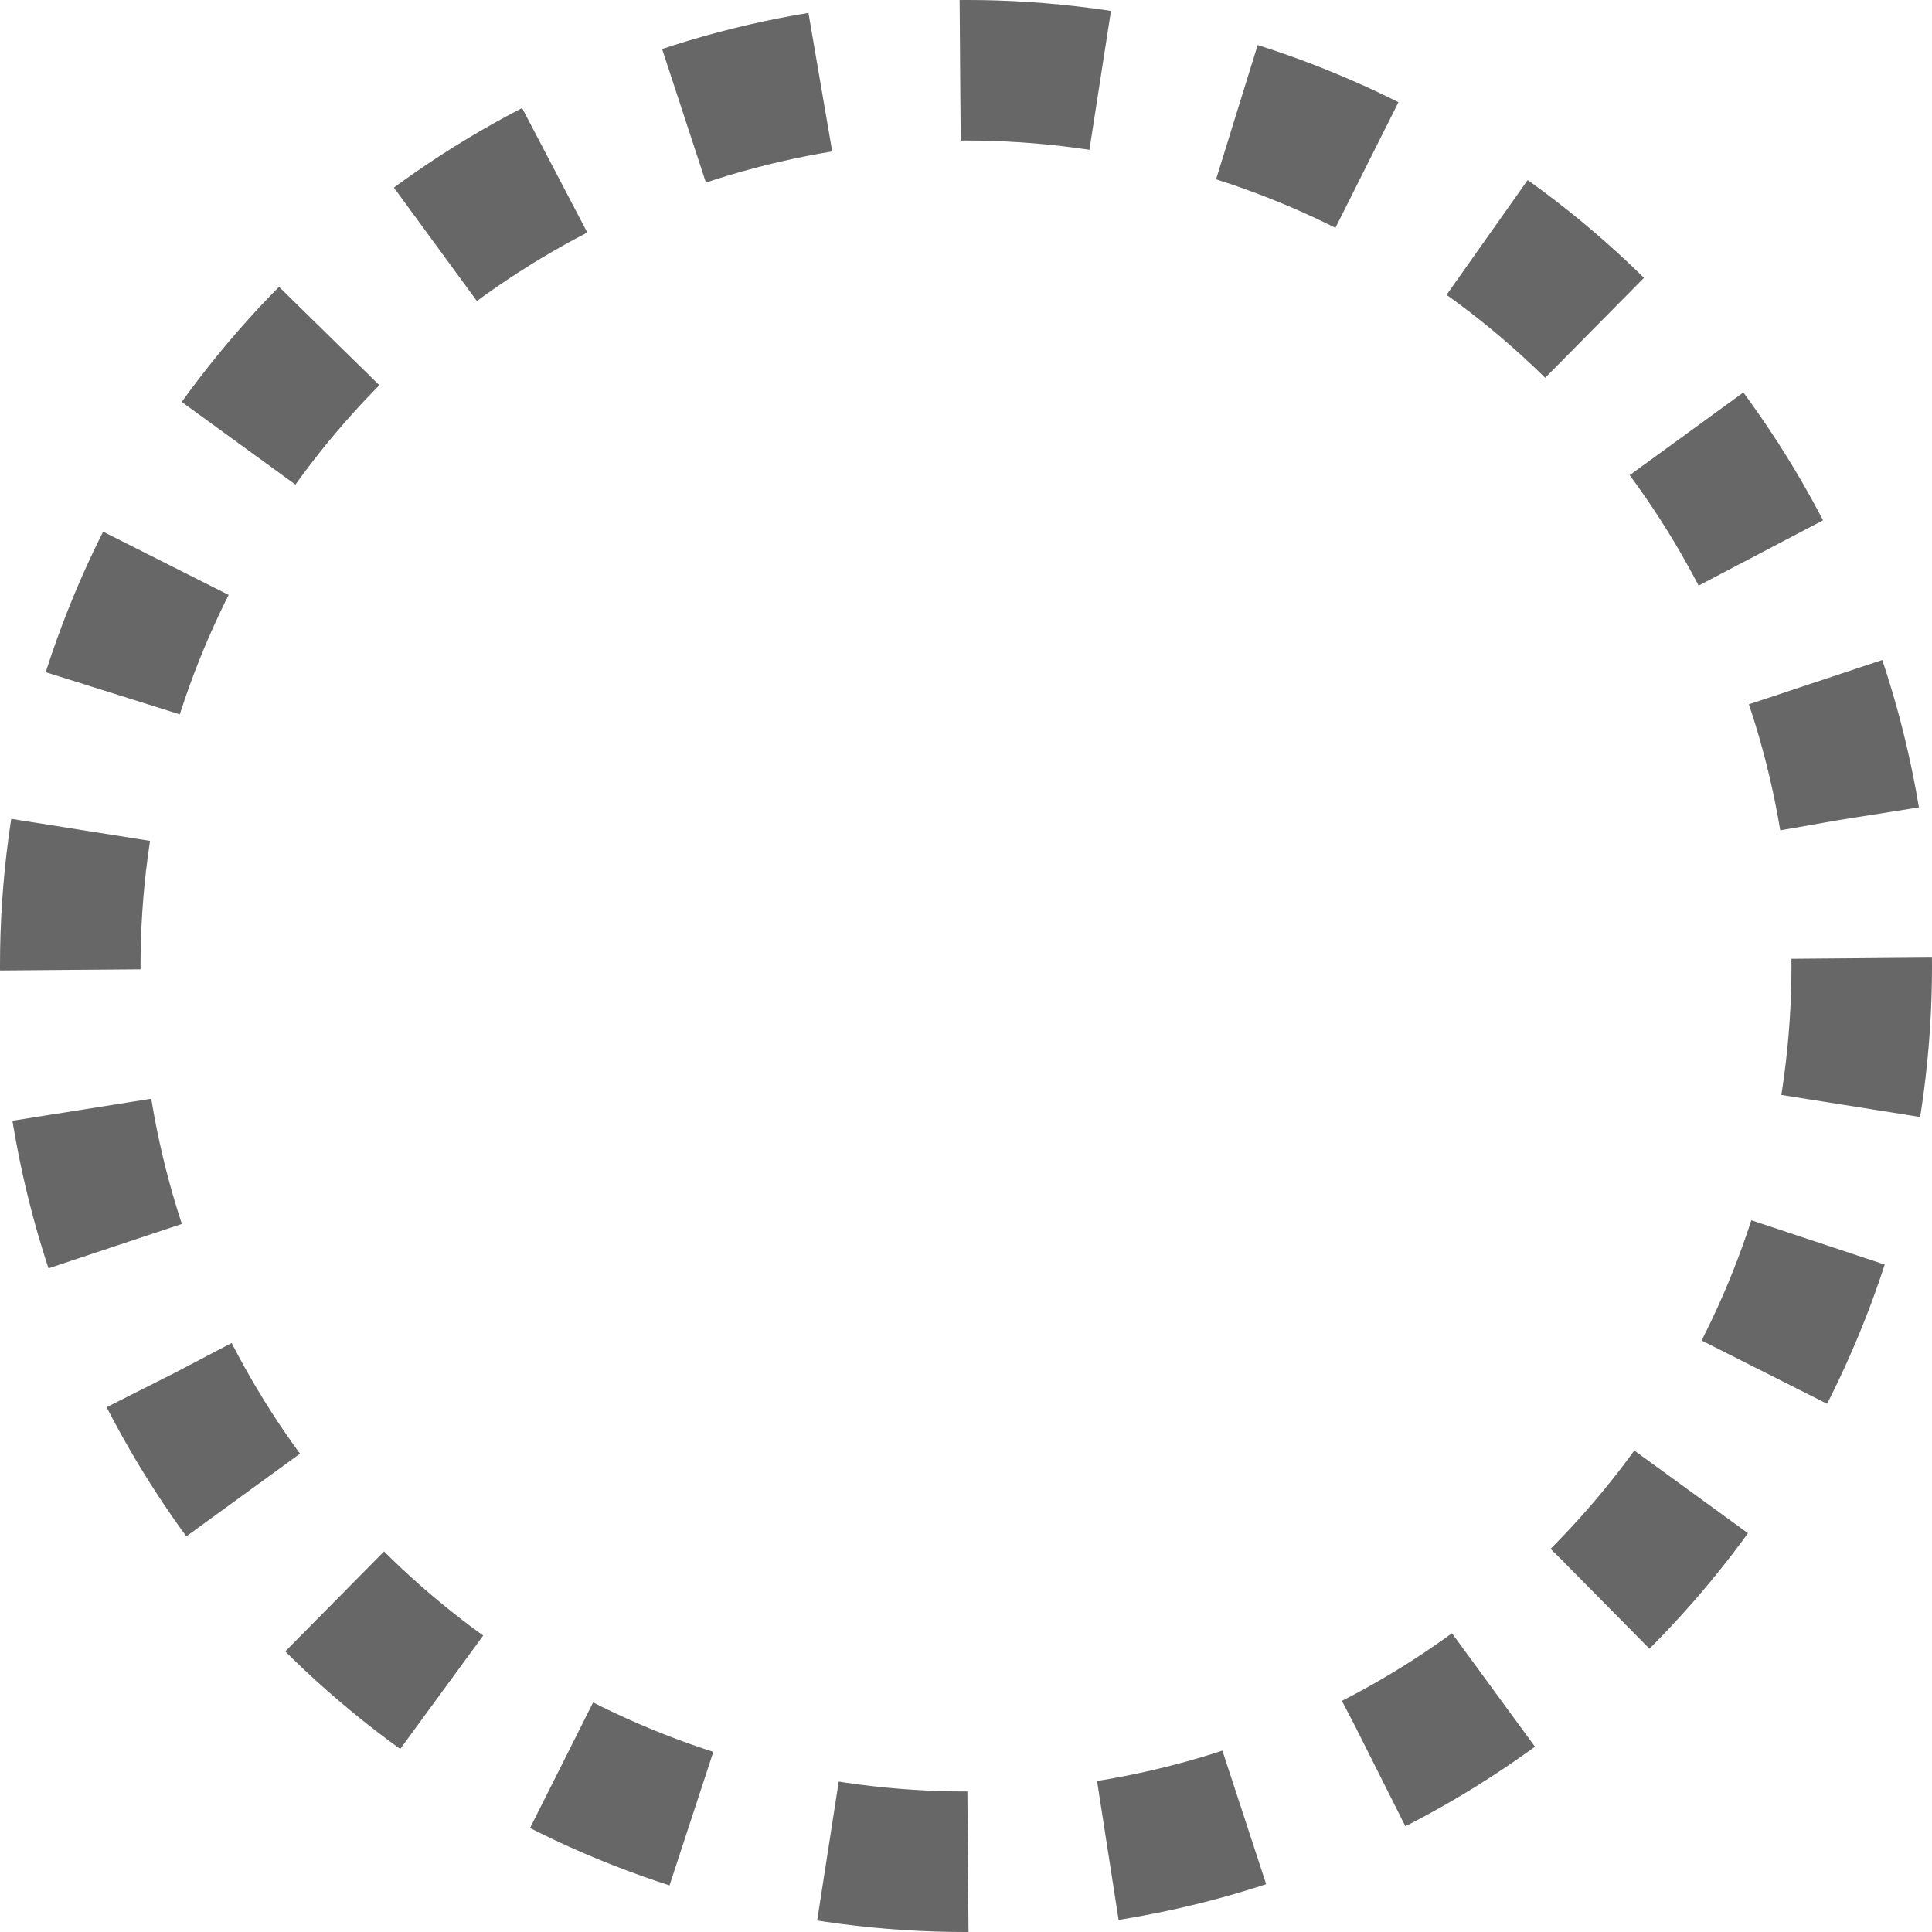 <svg width="55" height="55" viewBox="0 0 55 55" fill="none" xmlns="http://www.w3.org/2000/svg">
<circle cx="27.5" cy="27.5" r="25.5" stroke="#818181" stroke-width="4" stroke-dasharray="4 4"/>
<circle cx="27.5" cy="27.5" r="25.5" stroke="black" stroke-opacity="0.2" stroke-width="4" stroke-dasharray="4 4"/>
</svg>
